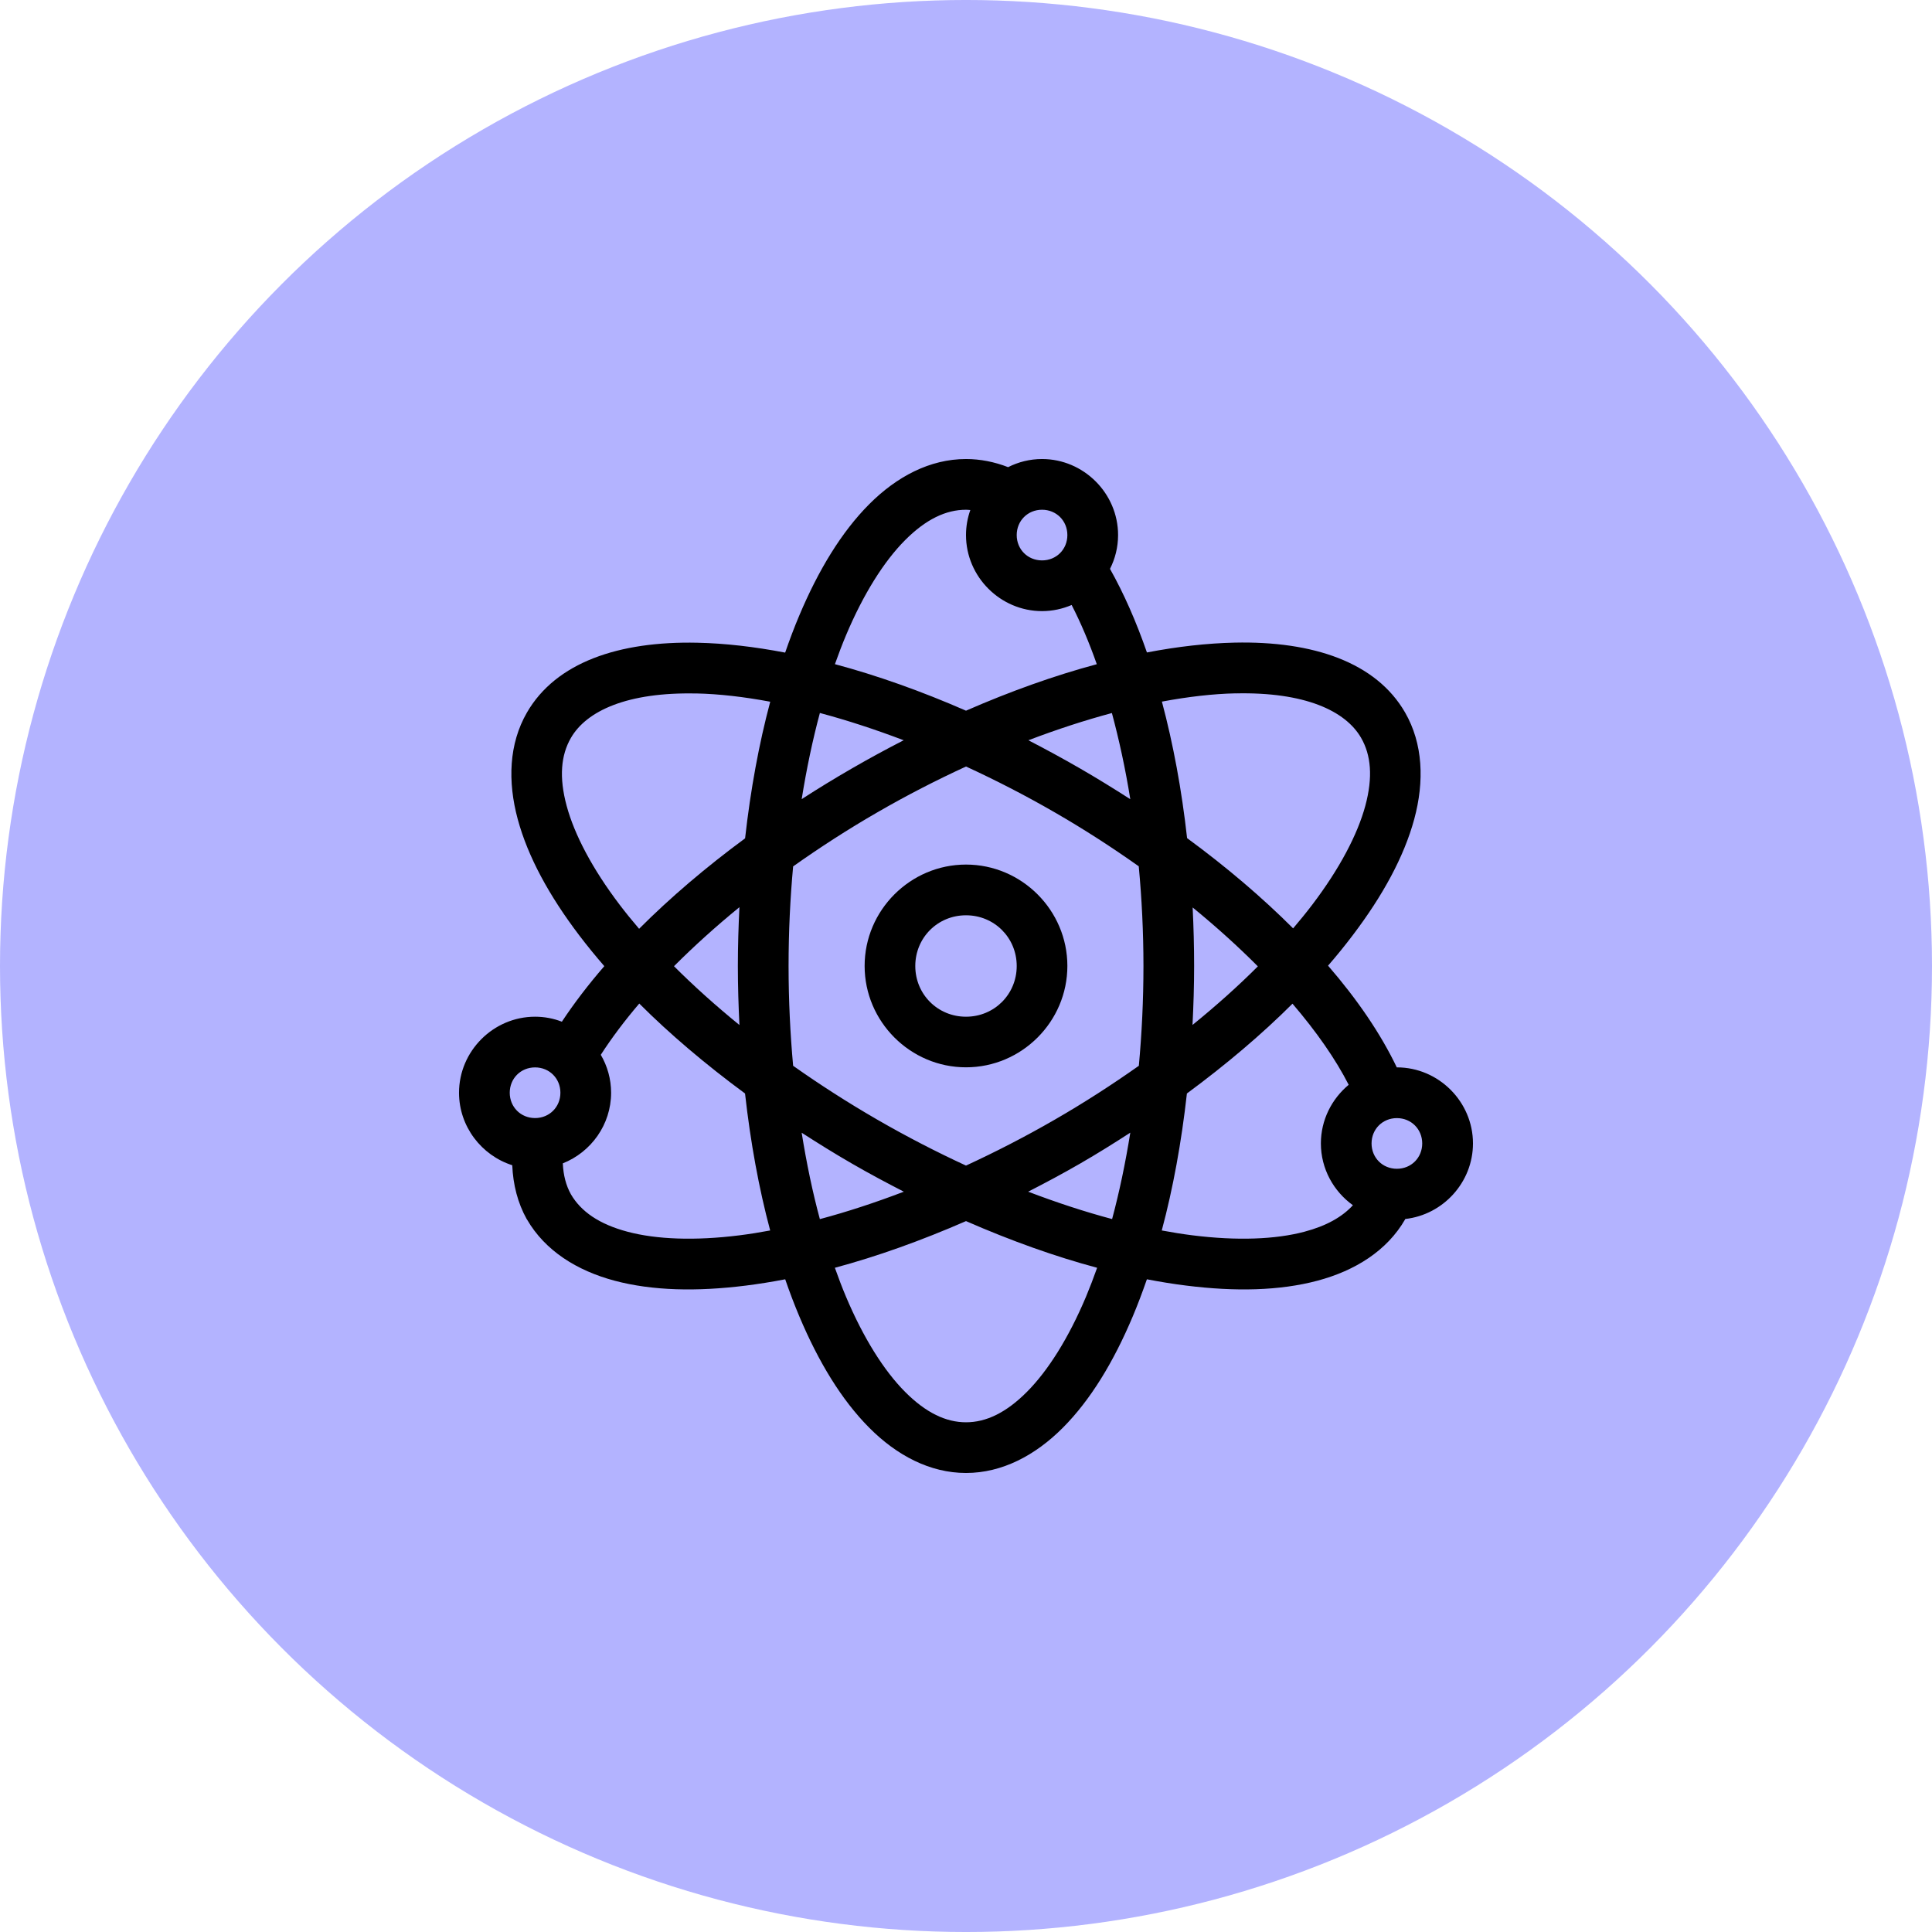 <?xml version="1.0" encoding="UTF-8"?>
<svg width="1200pt" height="1200pt" version="1.1" viewBox="0 0 1200 1200" xmlns="http://www.w3.org/2000/svg">
 <path d="m1200 600c0 214.36-114.36 412.44-300 519.62-185.64 107.18-414.36 107.18-600 0-185.64-107.18-300-305.26-300-519.62s114.36-412.44 300-519.62c185.64-107.18 414.36-107.18 600 0 185.64 107.18 300 305.26 300 519.62" fill="#b3b3ff"/>
 <path d="m600 537c-34.598 0-62.965 28.367-62.965 62.965s28.367 62.965 62.965 62.965 62.965-28.367 62.965-62.965-28.367-62.965-62.965-62.965zm0 31.5c17.562 0 31.5 13.902 31.5 31.5 0 17.562-13.902 31.5-31.5 31.5-17.562 0-31.5-13.902-31.5-31.5 0-17.562 13.902-31.5 31.5-31.5z"/>
 <path d="m600 285.11c-22.438 0-43.098 10.953-60.191 28.133-17.094 17.18-31.438 40.738-43.395 69.137-3.102 7.32-5.992 15.027-8.738 22.969-19.07-3.66-37.371-5.785-54.555-6.141-48.738-1.062-87.852 12.223-105.83 43.363-11.219 19.426-12.043 42.805-5.727 66.215 6.316 23.379 19.543 47.559 38.168 72.117 4.84 6.375 10.066 12.781 15.617 19.188-9.918 11.453-18.746 22.996-26.363 34.508-5.164-2.008-10.773-3.102-16.648-3.102-25.891 0-47.23 21.344-47.23 47.23 0 20.988 13.992 38.938 33.062 45.02 0.5 12.016 3.367 23.41 9.004 33.504 0.059 0.059 0.09 0.117 0.148 0.176 11.219 19.426 31.055 31.824 54.465 38.051 23.41 6.231 50.98 6.848 81.562 3.012 7.91-1.004 16.059-2.301 24.355-3.898 2.746 7.969 5.668 15.676 8.77 23.027 11.957 28.398 26.301 51.957 43.395 69.137 17.031 17.152 37.699 28.133 60.133 28.133s43.098-10.953 60.191-28.133c17.094-17.18 31.438-40.738 43.395-69.137 3.102-7.352 5.992-15.055 8.77-23.027 8.297 1.594 16.473 2.922 24.383 3.898 30.555 3.836 58.094 3.219 81.504-3.012 23.41-6.231 43.246-18.598 54.465-38.051h-0.031c0.059-0.031 0.09-0.09 0.117-0.148 0.031-0.059 0.031-0.117 0.059-0.148 23.5-2.629 42.035-22.789 42.035-46.938 0-25.891-21.344-47.23-47.23-47.23h-0.09c-9.977-20.871-24.5-42.156-42.688-63.172 5.492-6.316 10.598-12.637 15.379-18.953 18.598-24.531 31.824-48.707 38.168-72.117 6.316-23.379 5.492-46.762-5.727-66.215-17.977-31.145-57.094-44.426-105.83-43.363-17.18 0.383-35.453 2.449-54.492 6.109-6.613-19.039-14.258-36.488-22.938-51.926 3.188-6.289 5.019-13.43 5.019-20.988 0-25.891-21.344-47.23-47.23-47.23-7.559 0-14.699 1.832-21.078 5.047-8.441-3.277-17.27-5.047-26.156-5.047zm0 31.5c0.887 0 1.77 0.117 2.688 0.176-1.742 4.898-2.688 10.125-2.688 15.559 0 25.891 21.344 47.23 47.23 47.23 6.523 0 12.723-1.387 18.391-3.809 5.668 11.039 10.895 23.352 15.617 36.781-26.332 7.055-53.668 16.828-81.238 28.871-27.629-12.074-55.055-21.844-81.414-28.898 2.215-6.231 4.488-12.223 6.879-17.918 10.832-25.742 23.645-45.992 36.695-59.098 13.047-13.105 25.504-18.895 37.844-18.895zm47.23 0c8.887 0 15.734 6.848 15.734 15.734s-6.848 15.734-15.734 15.734-15.734-6.848-15.734-15.734 6.848-15.734 15.734-15.734zm-214.76 114.1c14.141 0.297 29.609 2.098 45.934 5.137-6.965 26.035-12.223 54.613-15.617 84.867-24.355 17.949-46.523 36.84-65.828 56.176-4.309-5.047-8.383-10.035-12.133-14.996-16.887-22.258-28.016-43.453-32.855-61.312s-3.543-31.559 2.629-42.242c9.742-16.887 35.188-28.547 77.906-27.602zm335.05 0v-0.031h0.031c42.688-0.945 68.102 10.715 77.848 27.602 6.168 10.688 7.438 24.383 2.629 42.215-4.84 17.859-16 39.086-32.887 61.344-3.719 4.898-7.734 9.832-11.957 14.789-19.305-19.277-41.445-38.141-65.859-56.059-3.336-29.961-8.621-58.48-15.645-84.785 16.293-3.039 31.734-4.84 45.844-5.137zm-258.27 12.133c16.797 4.488 34.273 10.184 52.043 16.945-10.746 5.519-21.492 11.336-32.148 17.504-10.656 6.141-21.078 12.516-31.203 19.07 3.039-18.922 6.82-36.84 11.305-53.52zm181.37 0.031c4.516 16.797 8.414 34.688 11.426 53.52-10.156-6.523-20.547-12.93-31.203-19.098-10.656-6.141-21.371-11.984-32.09-17.504 17.711-6.762 35.129-12.426 51.867-16.914zm-90.625 33.211c18.391 8.473 36.871 17.949 55.113 28.488 18.273 10.539 35.719 21.816 52.191 33.504 1.891 20.133 2.922 40.887 2.922 61.934 0 21.285-1.035 42.008-2.863 61.961-16.383 11.57-33.801 22.848-52.25 33.477-18.449 10.656-36.898 20.102-55.113 28.516-18.215-8.414-36.664-17.891-55.113-28.547s-35.867-21.875-52.25-33.445c-1.801-19.957-2.832-40.68-2.832-61.961 0-21.254 1.004-41.918 2.832-61.875 16.531-11.719 34.008-23.027 52.281-33.562 18.215-10.539 36.695-20.016 55.113-28.488zm-140.72 87.352c-0.59 12.043-0.973 24.176-0.973 36.574 0 12.426 0.383 24.59 0.973 36.633-14.848-12.074-28.457-24.324-40.648-36.516 12.281-12.309 25.891-24.621 40.648-36.664zm281.47 0.176c14.73 12.043 28.309 24.324 40.531 36.605-12.164 12.191-25.77 24.355-40.59 36.398 0.621-12.016 1.004-24.176 1.004-36.605 0-12.25-0.324-24.383-0.914-36.367zm-343.7 59.688c19.039 19.039 41.211 37.816 65.711 55.883 3.394 30.348 8.621 58.98 15.617 85.078-6.496 1.211-12.871 2.242-19.039 3.012-27.719 3.484-51.66 2.539-69.52-2.215-17.801-4.723-29.02-12.637-35.219-23.293-3.012-5.402-4.695-11.75-5.019-19.188 17.504-6.938 29.992-24.031 29.992-43.836 0-8.562-2.332-16.621-6.406-23.586 6.699-10.391 14.699-21.047 23.883-31.824zm405.73 0.09c14.938 17.418 26.805 34.48 34.922 50.391-10.508 8.738-17.27 21.844-17.27 36.426 0 15.734 7.91 29.785 19.895 38.375-6.613 7.231-16.414 12.84-30.168 16.473-17.859 4.754-41.801 5.699-69.52 2.215-6.168-0.766-12.547-1.801-19.039-3.012 6.996-26.094 12.223-54.73 15.617-85.078 24.441-18.035 46.555-36.781 65.594-55.793zm-470.43 39.586c8.887 0 15.734 6.848 15.734 15.734s-6.848 15.734-15.734 15.734-15.734-6.848-15.734-15.734 6.848-15.734 15.734-15.734zm535.29 31.5c8.887 0 15.734 6.848 15.734 15.734s-6.848 15.734-15.734 15.734c-8.887 0-15.734-6.848-15.734-15.734s6.848-15.734 15.734-15.734zm-165.58 9.031c-3.039 18.98-6.82 36.957-11.305 53.668-16.707-4.457-34.184-10.156-52.133-17.004 10.715-5.492 21.461-11.219 32.234-17.445 10.746-6.199 21.078-12.664 31.203-19.219zm-204.13 0.031c10.125 6.523 20.457 12.961 31.203 19.16 10.773 6.231 21.52 11.957 32.266 17.477-17.949 6.848-35.426 12.574-52.16 17.031-4.516-16.707-8.266-34.688-11.305-53.668zm102.08 54.906c27.957 12.223 55.379 22.023 81.441 28.988-2.215 6.231-4.516 12.25-6.906 17.977-10.832 25.742-23.645 45.992-36.695 59.098-13.047 13.105-25.504 18.895-37.844 18.895s-24.797-5.785-37.844-18.895c-13.047-13.105-25.832-33.359-36.695-59.098-2.422-5.727-4.695-11.75-6.906-17.977 26.094-6.996 53.488-16.797 81.441-28.988z"/>
</svg>
